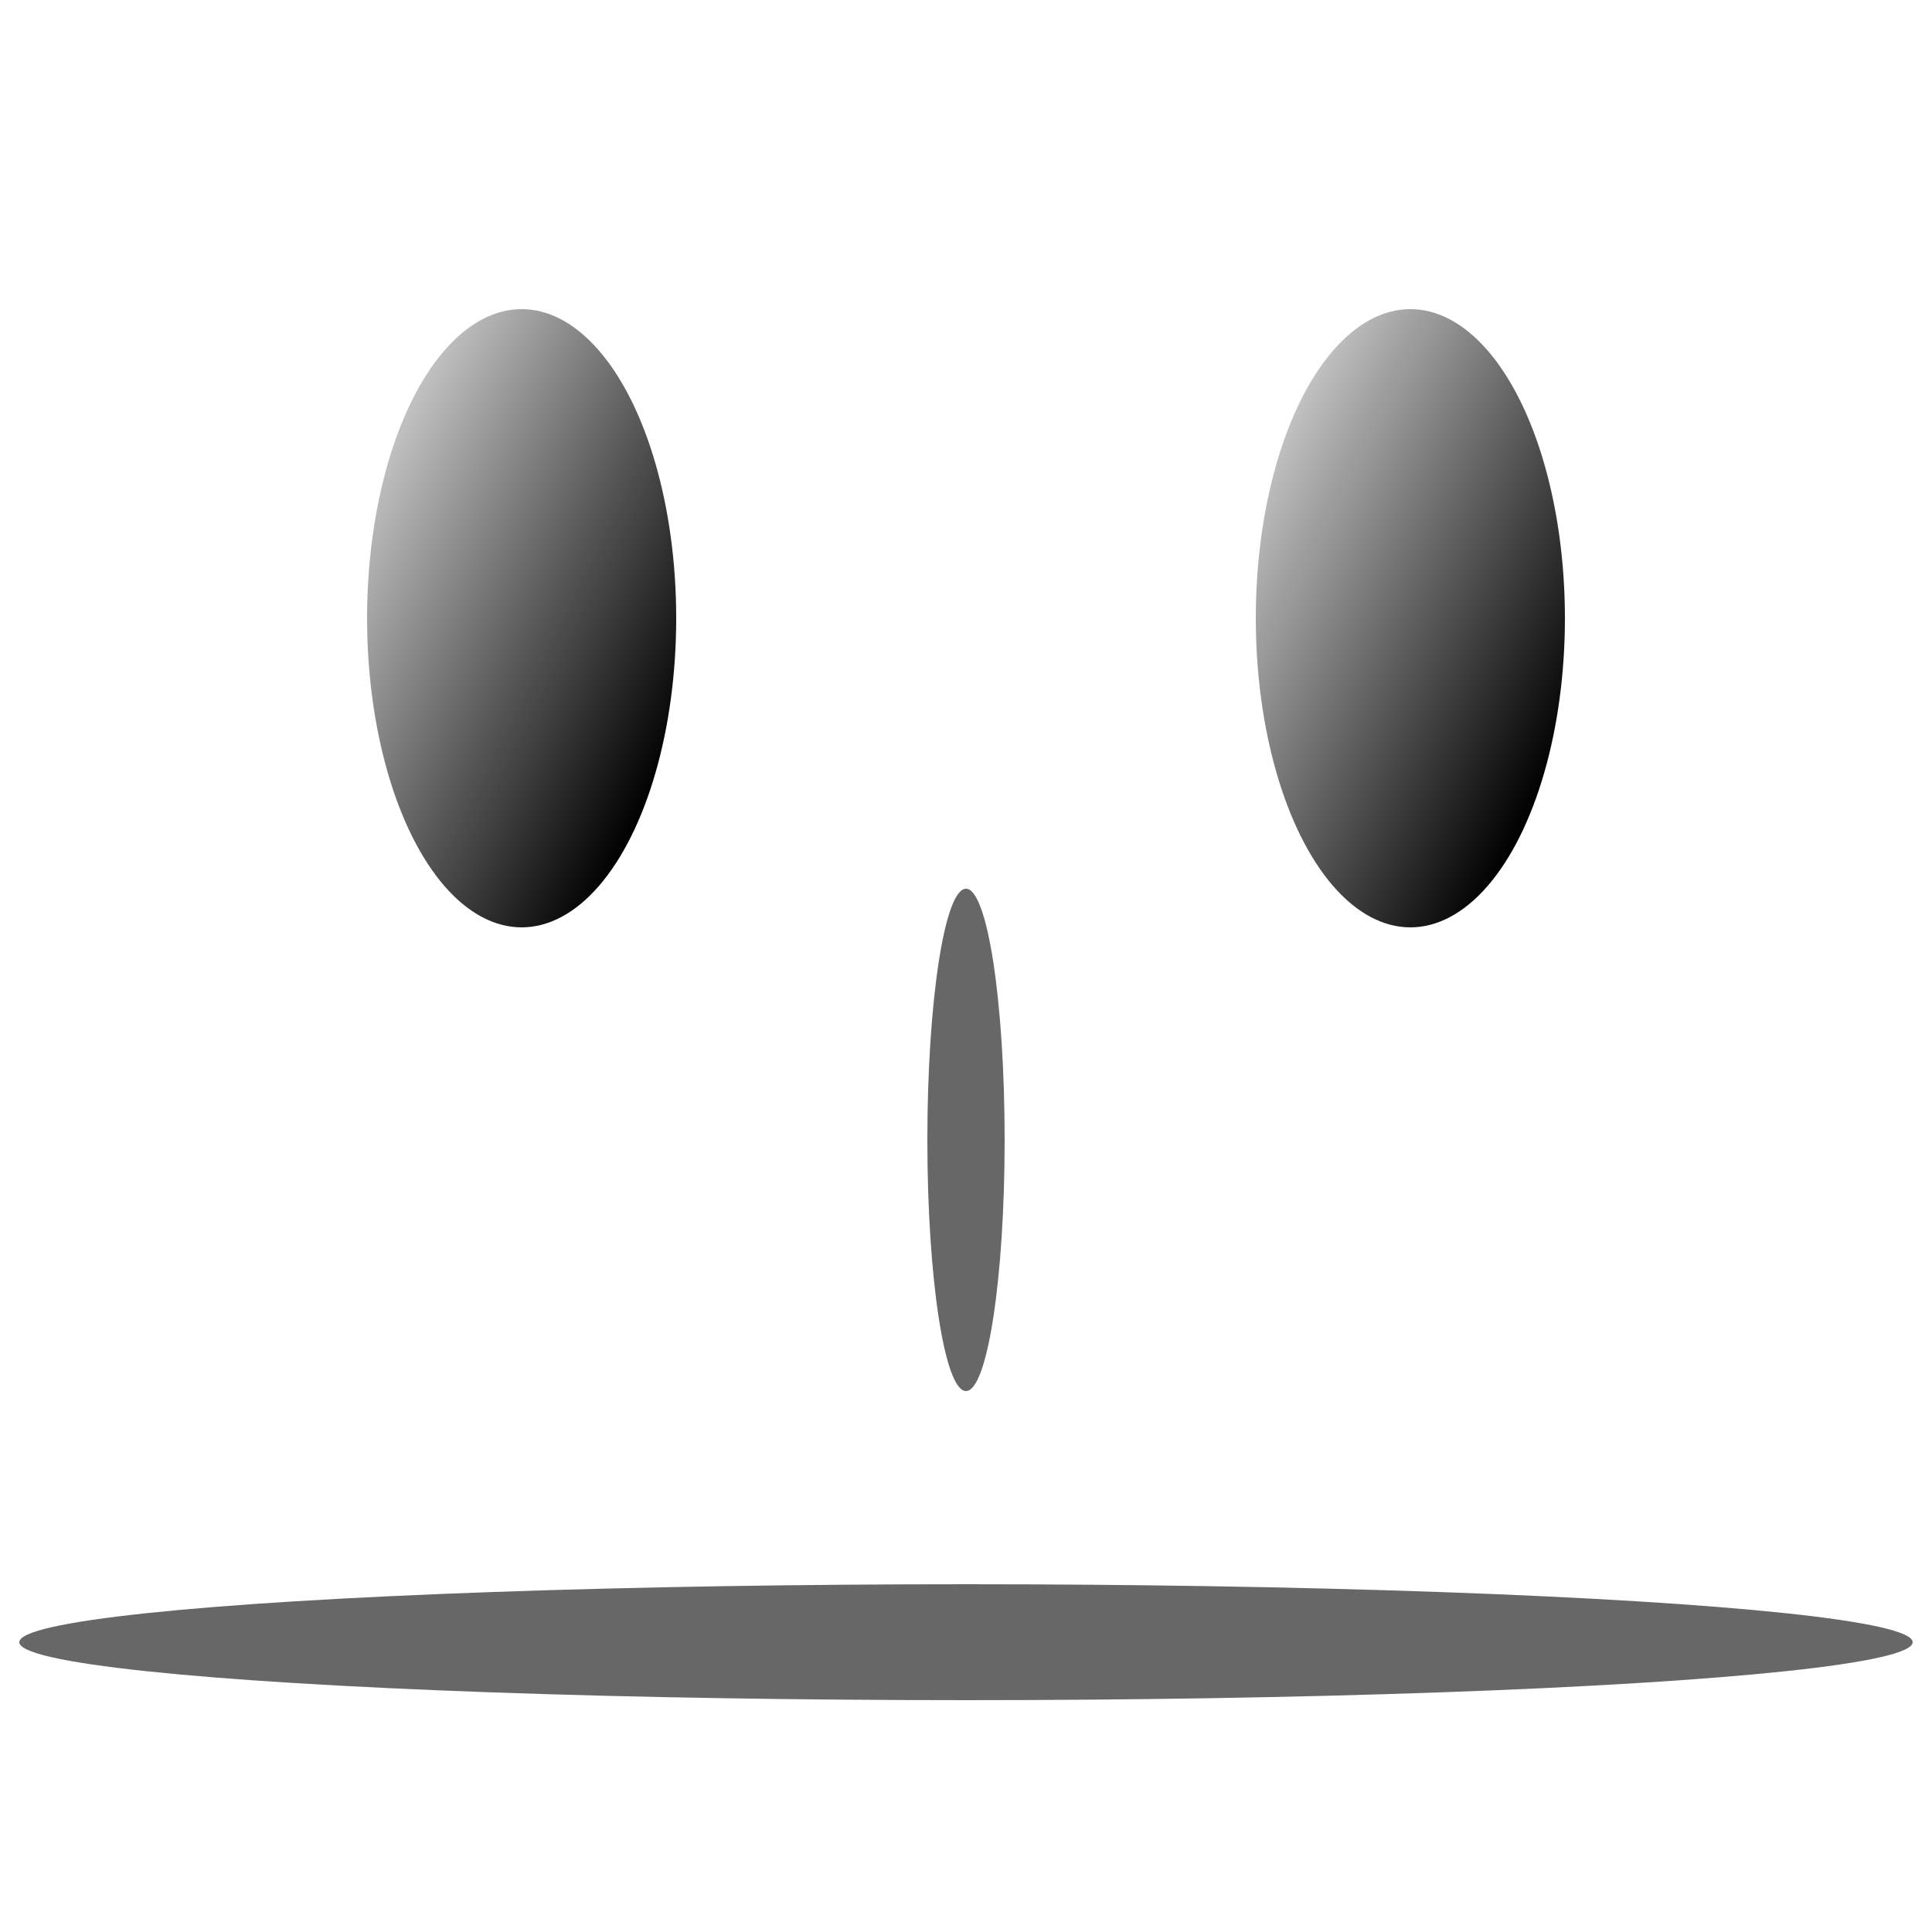 <?xml version="1.0" standalone="no"?><!-- Generator: Gravit.io --><svg xmlns="http://www.w3.org/2000/svg" xmlns:xlink="http://www.w3.org/1999/xlink" style="isolation:isolate" viewBox="0 0 50 50" width="50" height="50"><defs><clipPath id="_clipPath_2QDNsjPOxbezhskpvhva32G2kPlzhAAG"><rect width="50" height="50"/></clipPath></defs><g clip-path="url(#_clipPath_2QDNsjPOxbezhskpvhva32G2kPlzhAAG)"><linearGradient id="_lgradient_0" x1="0.146" y1="0.146" x2="0.854" y2="0.854" gradientTransform="matrix(8,0,0,16,9.5,8)" gradientUnits="userSpaceOnUse"><stop offset="0%" stop-opacity="1" style="stop-color:rgb(193,193,193)"/><stop offset="100%" stop-opacity="1" style="stop-color:rgb(0,0,0)"/></linearGradient><ellipse vector-effect="non-scaling-stroke" cx="13.5" cy="16" rx="4" ry="8" fill="url(#_lgradient_0)"/><linearGradient id="_lgradient_1" x1="0.146" y1="0.146" x2="0.854" y2="0.854" gradientTransform="matrix(8,0,0,16,32.5,8)" gradientUnits="userSpaceOnUse"><stop offset="0%" stop-opacity="1" style="stop-color:rgb(193,193,193)"/><stop offset="100%" stop-opacity="1" style="stop-color:rgb(0,0,0)"/></linearGradient><ellipse vector-effect="non-scaling-stroke" cx="36.5" cy="16" rx="4" ry="8" fill="url(#_lgradient_1)"/><ellipse vector-effect="non-scaling-stroke" cx="25" cy="29.5" rx="1" ry="6.5" fill="rgb(103,103,103)"/><ellipse vector-effect="non-scaling-stroke" cx="25" cy="42.5" rx="24.5" ry="1.5" fill="rgb(103,103,103)"/></g></svg>